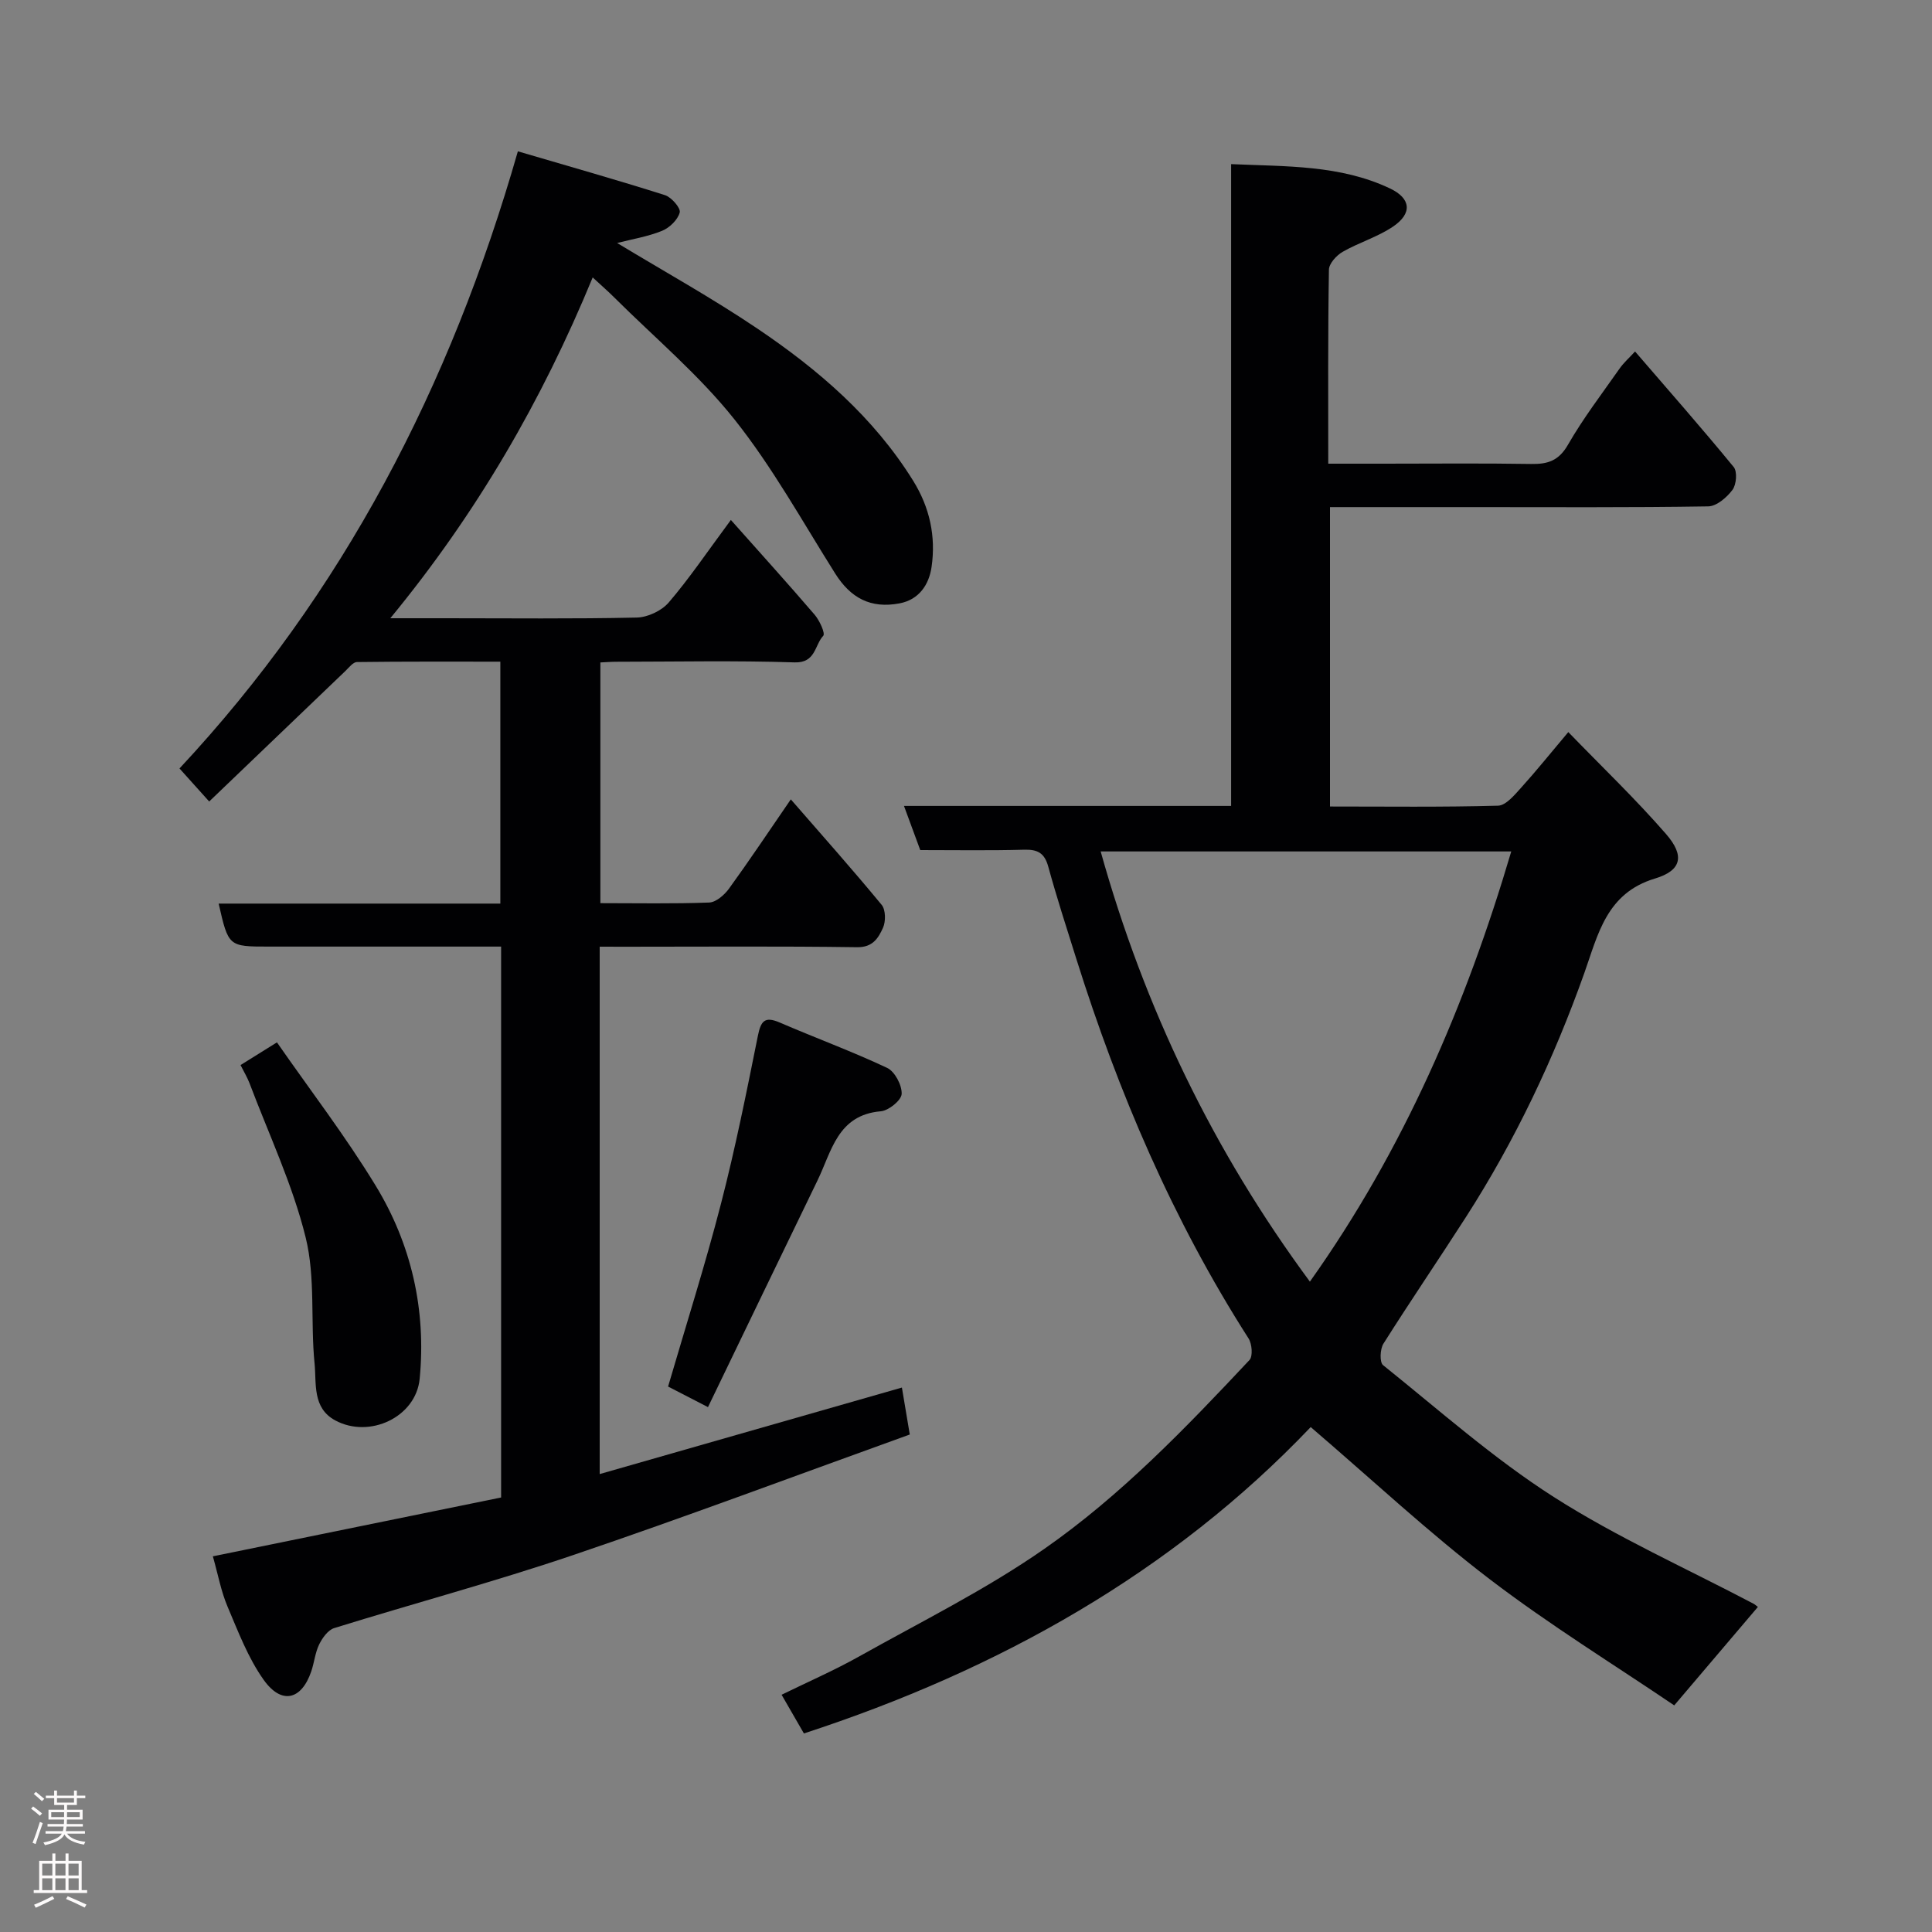 <svg enable-background="new 0 0 400 400" viewBox="0 0 400 400" xmlns="http://www.w3.org/2000/svg"><rect x="0" y="0" width="400" height="400" fill="#808080" stroke="none"/><g fill="#010103"><path d="m190.53 176c-1.1-2.99-2.15-5.83-3.37-9.14h67.73c0-44.27 0-88.2 0-132.88 11.44.51 22.56.14 32.9 5.04 4.36 2.07 4.64 5.17.64 7.88-3.2 2.17-7.07 3.3-10.45 5.24-1.28.73-2.82 2.43-2.84 3.7-.22 13.16-.14 26.3-.14 40.16h11.52c10.16 0 20.33-.11 30.49.06 3.45.06 5.72-.67 7.62-3.98 3.16-5.5 7.05-10.58 10.7-15.79.84-1.2 1.98-2.19 3.19-3.52 7.01 8.13 13.86 15.92 20.43 23.93.77.94.56 3.63-.26 4.72-1.17 1.57-3.29 3.4-5.03 3.42-16.33.26-32.66.15-48.99.15-9.65 0-19.3 0-29.31 0v61.99c11.59 0 23.2.15 34.79-.17 1.64-.05 3.41-2.21 4.77-3.71 3.19-3.53 6.17-7.25 9.78-11.53 6.91 7.14 13.92 13.84 20.25 21.12 3.9 4.49 3.21 7.54-2.3 9.2-10.07 3.02-11.8 11.6-14.64 19.59-6.31 17.74-14.32 34.65-24.5 50.5-5.64 8.78-11.52 17.4-17.09 26.22-.7 1.11-.81 3.85-.07 4.44 11.61 9.31 22.83 19.3 35.32 27.28 13.15 8.4 27.56 14.83 41.41 22.13.28.15.51.38.87.65-5.49 6.46-10.98 12.92-17.32 20.38-12.41-8.41-25.83-16.67-38.29-26.19-12.56-9.6-24.16-20.45-36.97-31.43-28.63 30.07-64.56 50.27-104.93 63.43-1.53-2.65-3.06-5.31-4.62-8.01 5.54-2.71 10.91-5.05 16-7.9 12.91-7.24 26.29-13.86 38.39-22.3 15.83-11.03 29.28-25.03 42.48-39.1.73-.78.53-3.34-.19-4.47-15.66-24.48-26.96-50.92-35.65-78.56-2-6.36-4.06-12.7-5.82-19.13-.76-2.76-2.14-3.56-4.89-3.5-7.14.2-14.3.08-21.61.08zm122.36.28c-28.52 0-56.59 0-85.01 0 9.08 32.46 23.3 61.96 43.32 89.07 19.4-27.31 32.27-57.19 41.69-89.07z"/><path d="m124.16 196v109.19c20.89-5.98 41.49-11.88 62.57-17.91.48 2.9 1 5.99 1.63 9.72-23.5 8.46-46.48 17.09-69.72 24.97-16.31 5.53-32.99 10-49.45 15.11-1.29.4-2.45 2.04-3.11 3.38-.84 1.72-1.01 3.75-1.64 5.59-2.02 5.92-6.15 6.95-9.86 1.73-3.23-4.55-5.28-10-7.49-15.2-1.32-3.11-1.93-6.52-3.02-10.36 19.91-4.06 39.87-8.14 59.68-12.18 0-38.37 0-75.97 0-114.06-10.19 0-20.14 0-30.09 0-6 0-12 0-18 0-8.36 0-8.36 0-10.39-8.9h58.32c0-16.67 0-33.05 0-50.09-9.83 0-19.77-.05-29.69.08-.81.01-1.67 1.16-2.41 1.87-9.3 8.89-18.58 17.79-28.18 27-2.44-2.72-4.2-4.67-6.15-6.84 33.76-36.15 56.06-78.93 70.06-127.77 10.42 3.06 20.48 5.91 30.45 9.07 1.35.43 3.3 2.69 3.06 3.59-.4 1.52-2.12 3.18-3.68 3.81-2.97 1.2-6.21 1.72-9.28 2.51 9.66 5.85 19.64 11.38 29.07 17.74 12.59 8.49 24.03 18.32 32.2 31.45 3.46 5.56 4.75 11.56 3.83 17.89-.53 3.65-2.59 6.77-6.63 7.53-5.97 1.13-10.12-1.09-13.33-6.19-6.78-10.76-12.98-22.01-20.86-31.91-7.3-9.18-16.47-16.87-24.84-25.2-1.28-1.28-2.65-2.47-4.5-4.18-10.51 25.5-23.98 48.78-41.9 70.56h11.52c13.17 0 26.33.15 39.49-.14 2.27-.05 5.16-1.4 6.63-3.12 4.24-4.94 7.9-10.38 12.87-17.09 6.02 6.78 11.77 13.12 17.35 19.63 1.02 1.19 2.24 3.87 1.77 4.36-1.8 1.91-1.53 5.64-5.93 5.5-12.32-.4-24.66-.14-36.99-.13-.98 0-1.95.09-3.22.14v49.84c7.61 0 15.07.15 22.51-.13 1.42-.05 3.15-1.55 4.1-2.85 4.21-5.8 8.19-11.77 12.82-18.51 6.46 7.42 12.77 14.52 18.81 21.84.84 1.02.87 3.45.27 4.76-.94 2.06-2.07 4.05-5.33 4.01-15.99-.23-31.99-.1-47.99-.1-1.62-.01-3.26-.01-5.33-.01z"/><path d="m146.58 291.33c-3.41-1.76-5.72-2.95-8.26-4.26 3.71-12.7 7.68-25.18 10.95-37.85 2.97-11.48 5.3-23.13 7.64-34.76.62-3.07 1.4-4.1 4.52-2.76 7.39 3.19 14.97 5.97 22.25 9.4 1.59.75 3.08 3.59 3 5.39-.06 1.31-2.69 3.45-4.32 3.59-8.98.76-10.18 8.32-13.12 14.35-7.52 15.48-14.97 30.99-22.66 46.9z"/><path d="m49.8 220.51c2.34-1.46 4.53-2.82 7.54-4.7 6.79 9.78 14.16 19.37 20.42 29.64 7.42 12.16 10.5 25.75 9.13 40-.76 7.94-10.37 12.46-17.48 8.63-4.78-2.58-3.87-7.63-4.28-11.76-.87-8.69.21-17.76-1.84-26.09-2.7-10.96-7.63-21.36-11.64-31.99-.46-1.2-1.14-2.31-1.85-3.73z"/></g><path d="m6.44 374.46.42-.45c.65.47 1.27.95 1.85 1.44l-.45.49c-.65-.56-1.25-1.06-1.82-1.48m.93 7.33-.63-.26c.55-1.36 1.05-2.8 1.52-4.33.19.1.38.19.59.27-.46 1.29-.95 2.73-1.48 4.32m-.38-10.38.44-.42c.43.34 1.01.82 1.74 1.44l-.49.49c-.53-.51-1.09-1.01-1.69-1.51m2.5.35h1.72v-1.04h.59v1.04h3.52v-1.04h.59v1.04h1.75v.53h-1.75v1.42h-2.03v.97h3.22v2.03h-3.24c0 .35-.01.66-.03.93h3.32v.53h-3.37c-.03.27-.08.58-.15.94h3.96v.53h-3.71c.67.92 1.93 1.48 3.79 1.68-.13.24-.23.44-.29.59-2.13-.38-3.48-1.08-4.04-2.12-.43.97-1.77 1.72-4.03 2.23-.09-.19-.2-.37-.33-.55 2.1-.42 3.37-1.03 3.81-1.83h-3.36v-.53h3.58c.08-.29.13-.61.16-.94h-3.33v-.53h3.39c.02-.27.04-.58.04-.93h-3.23v-2.03h3.25v-.97h-2.07v-1.42h-1.73zm1.12 3.44v1h2.65c.01-.3.02-.44.01-.4v-.25-.35zm1.19-2h3.52v-.91h-3.52zm4.71 2h-2.63v.59c0 .16-.01.28-.01.4h2.64z" fill="#fcfafa"/><path d="m13.56 383.74h.63v1.52h2.72v6.07h1.13v.6h-11.06v-.6h1.13v-6.07h2.73v-1.52h.63v1.52h2.1v-1.52zm-2.69 8.83.38.56c-1.24.63-2.53 1.25-3.85 1.85-.1-.21-.21-.42-.34-.63 1.36-.55 2.63-1.15 3.81-1.78m-2.13-4.27h2.1v-2.45h-2.1zm0 3.04h2.1v-2.46h-2.1zm2.72-3.04h2.1v-2.45h-2.1zm0 3.04h2.1v-2.46h-2.1zm6.07 3.6c-1.41-.71-2.7-1.3-3.86-1.78l.35-.56c1.45.62 2.75 1.19 3.88 1.72zm-1.25-9.09h-2.1v2.45h2.1zm-2.09 5.49h2.1v-2.46h-2.1z" fill="#fcfafa"/></svg>
